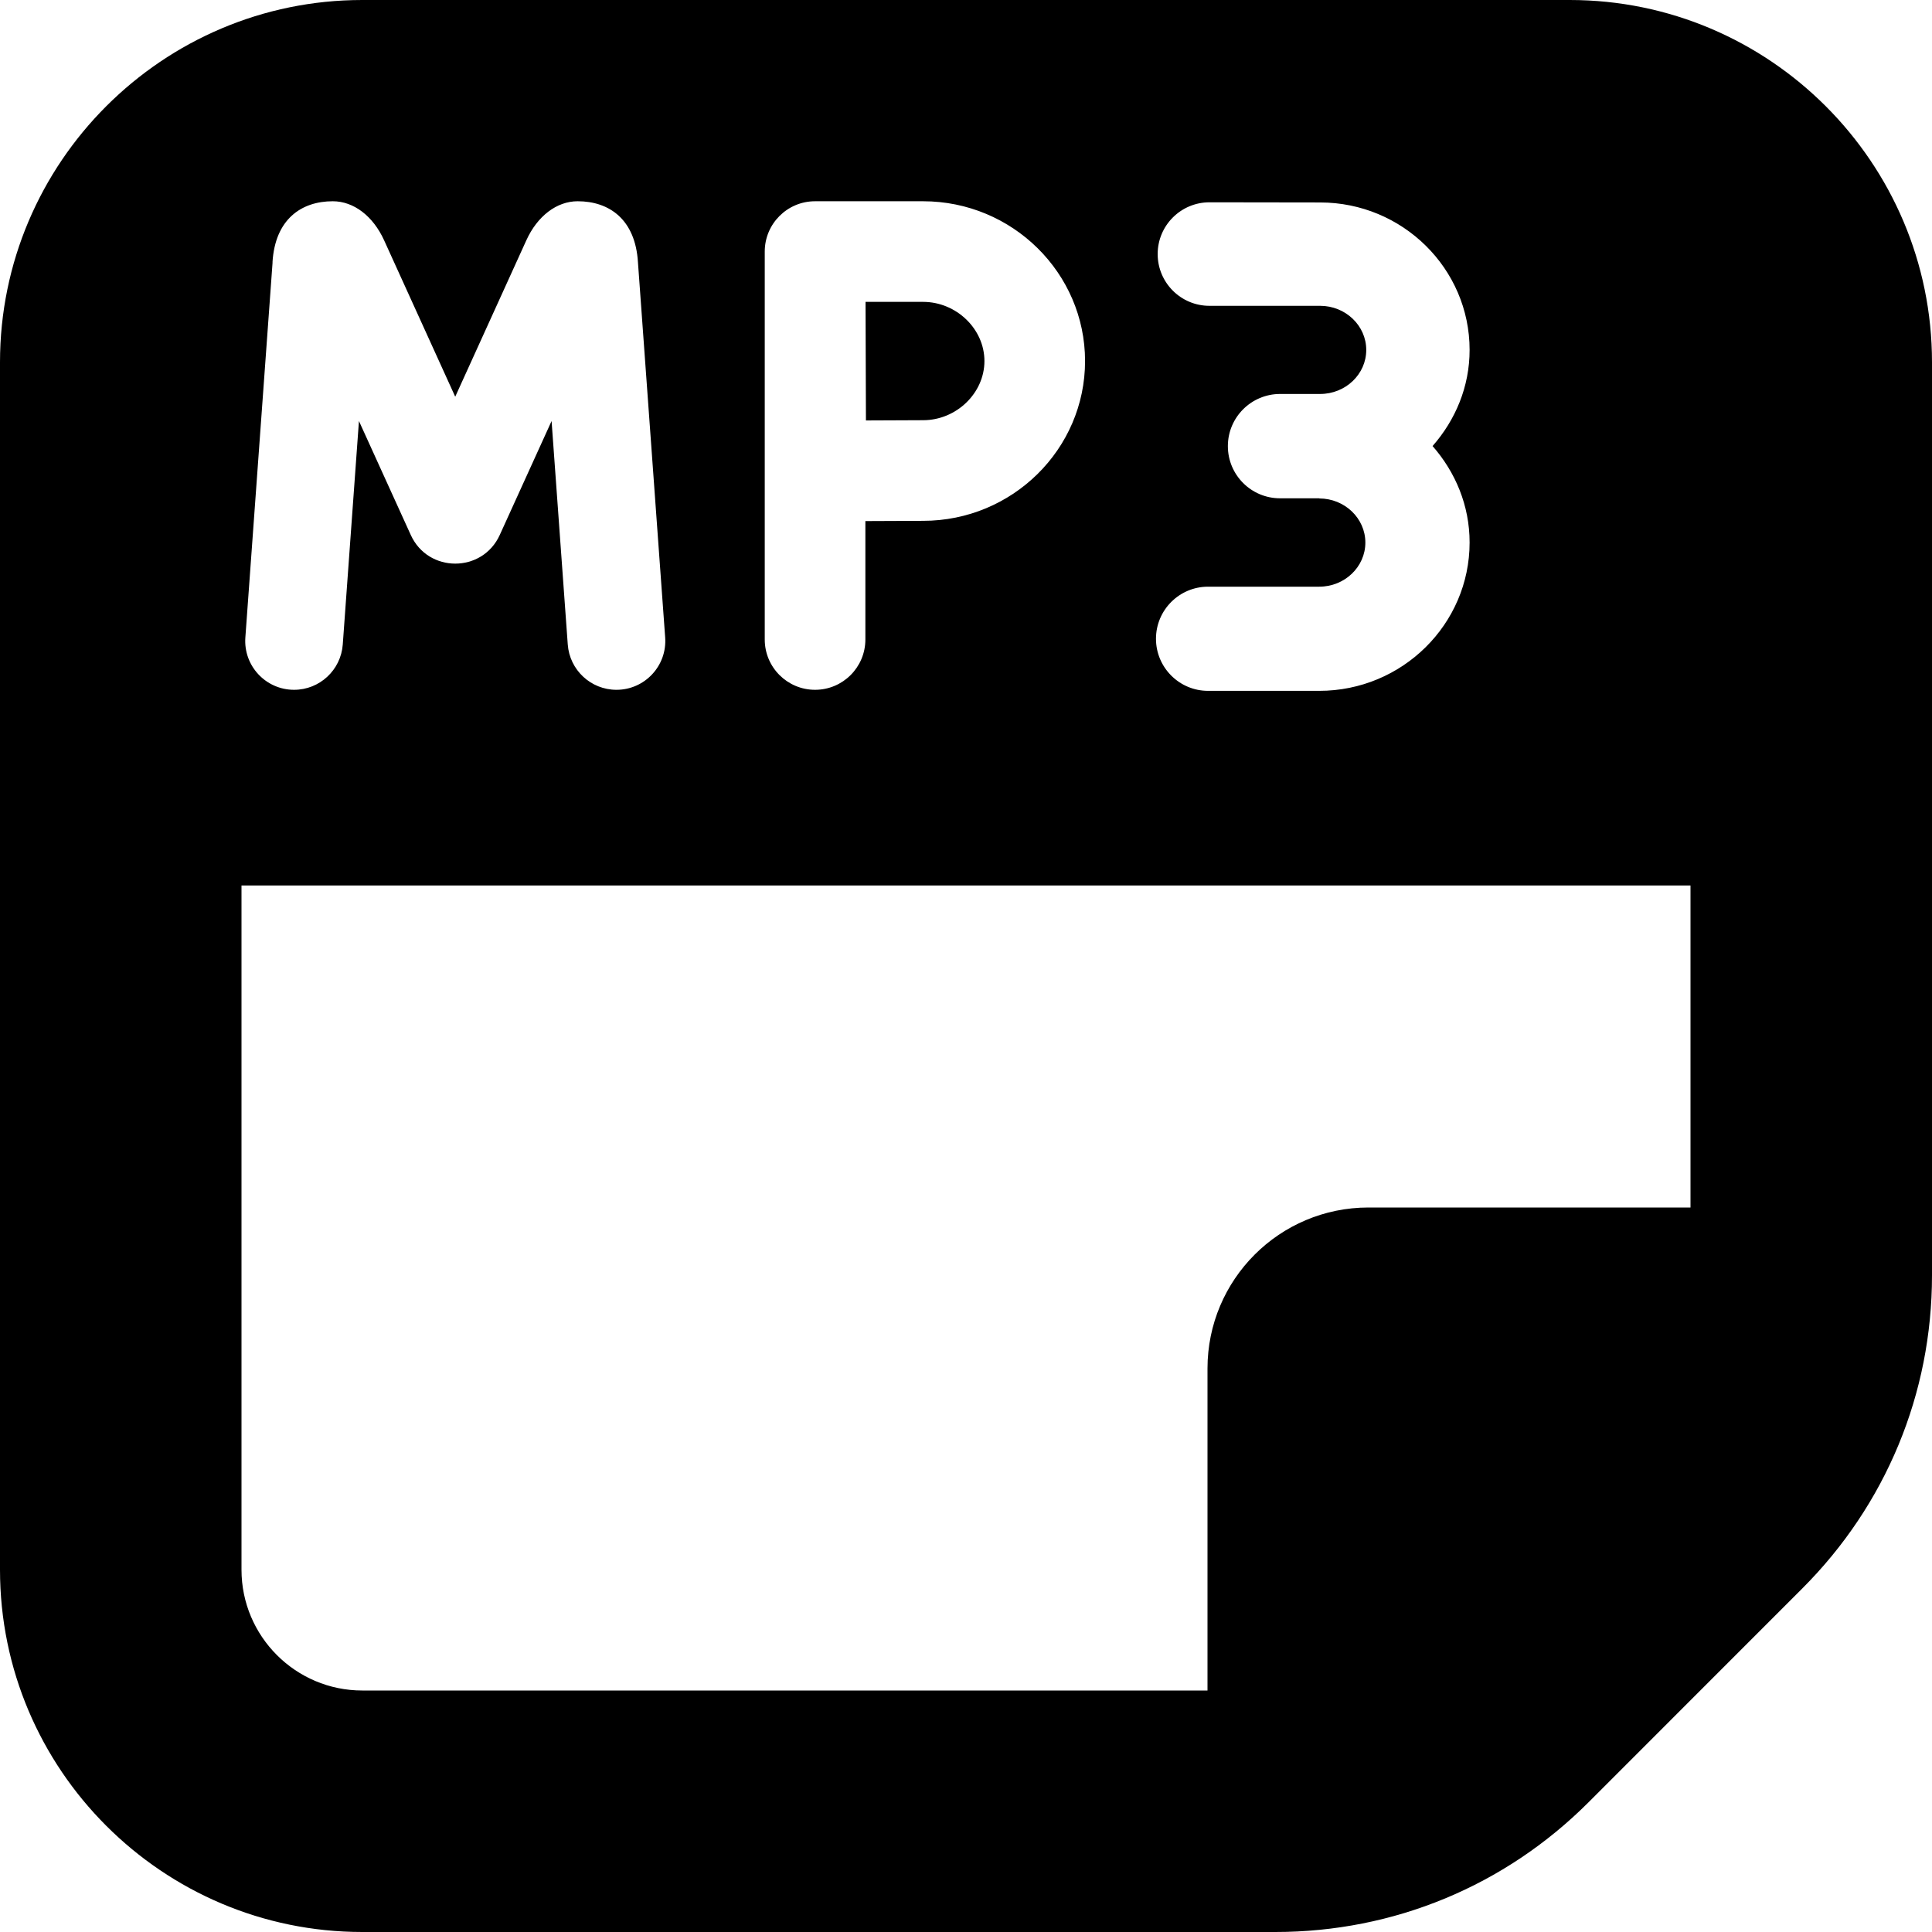 <?xml version="1.0" encoding="UTF-8"?>
<svg xmlns="http://www.w3.org/2000/svg" id="Layer_1" data-name="Layer 1" viewBox="0 0 24 24">
  <path d="m19.5,0H4.5C2.019,0,0,2.019,0,4.5v15c0,2.481,2.019,4.5,4.5,4.5h11.343c1.47,0,2.851-.572,3.89-1.611l2.656-2.657c1.039-1.039,1.611-2.42,1.611-3.889V4.5c0-2.481-2.019-4.5-4.5-4.5Zm-3.111,6.19h-.488c-.358,0-.648-.29-.648-.648s.291-.648.649-.648h.497c.316,0,.573-.245.573-.547s-.257-.548-.573-.548h-1.375c-.355,0-.643-.288-.643-.643s.288-.643.644-.643l1.374.002c1.024,0,1.857.822,1.857,1.832,0,.458-.177.872-.46,1.194.283.323.46.738.46,1.198,0,1.016-.838,1.843-1.868,1.843h-1.381c-.357,0-.647-.29-.647-.647s.29-.647.647-.647h1.381c.316,0,.573-.246.573-.548s-.257-.548-.573-.548Zm-6.889-3.065c0-.345.28-.625.625-.625h1.342c1.109,0,2.012.891,2.012,1.985s-.902,1.985-2.012,1.985l-.717.003v1.471c0,.345-.28.625-.625.625s-.625-.28-.625-.625V3.125Zm-6.115.134c.032-.535.358-.759.749-.759.26,0,.501.184.638.486l.883,1.942.883-1.942c.137-.302.378-.486.638-.486.391,0,.717.224.749.759l.338,4.659c.026.352-.253.651-.605.651-.318,0-.582-.246-.605-.563l-.201-2.776-.644,1.416c-.216.474-.889.474-1.105,0l-.644-1.416-.201,2.776c-.023.317-.287.563-.605.563-.352,0-.631-.299-.605-.651l.338-4.659Zm-.385,16.241v-8.5h18v4h-4c-1.105,0-2,.895-2,2v4H4.5c-.827,0-1.5-.673-1.5-1.5Zm7.757-14.277l-.005-1.473h.715c.413,0,.762.336.762.735s-.349.735-.762.735l-.71.003Z"/>
</svg>
